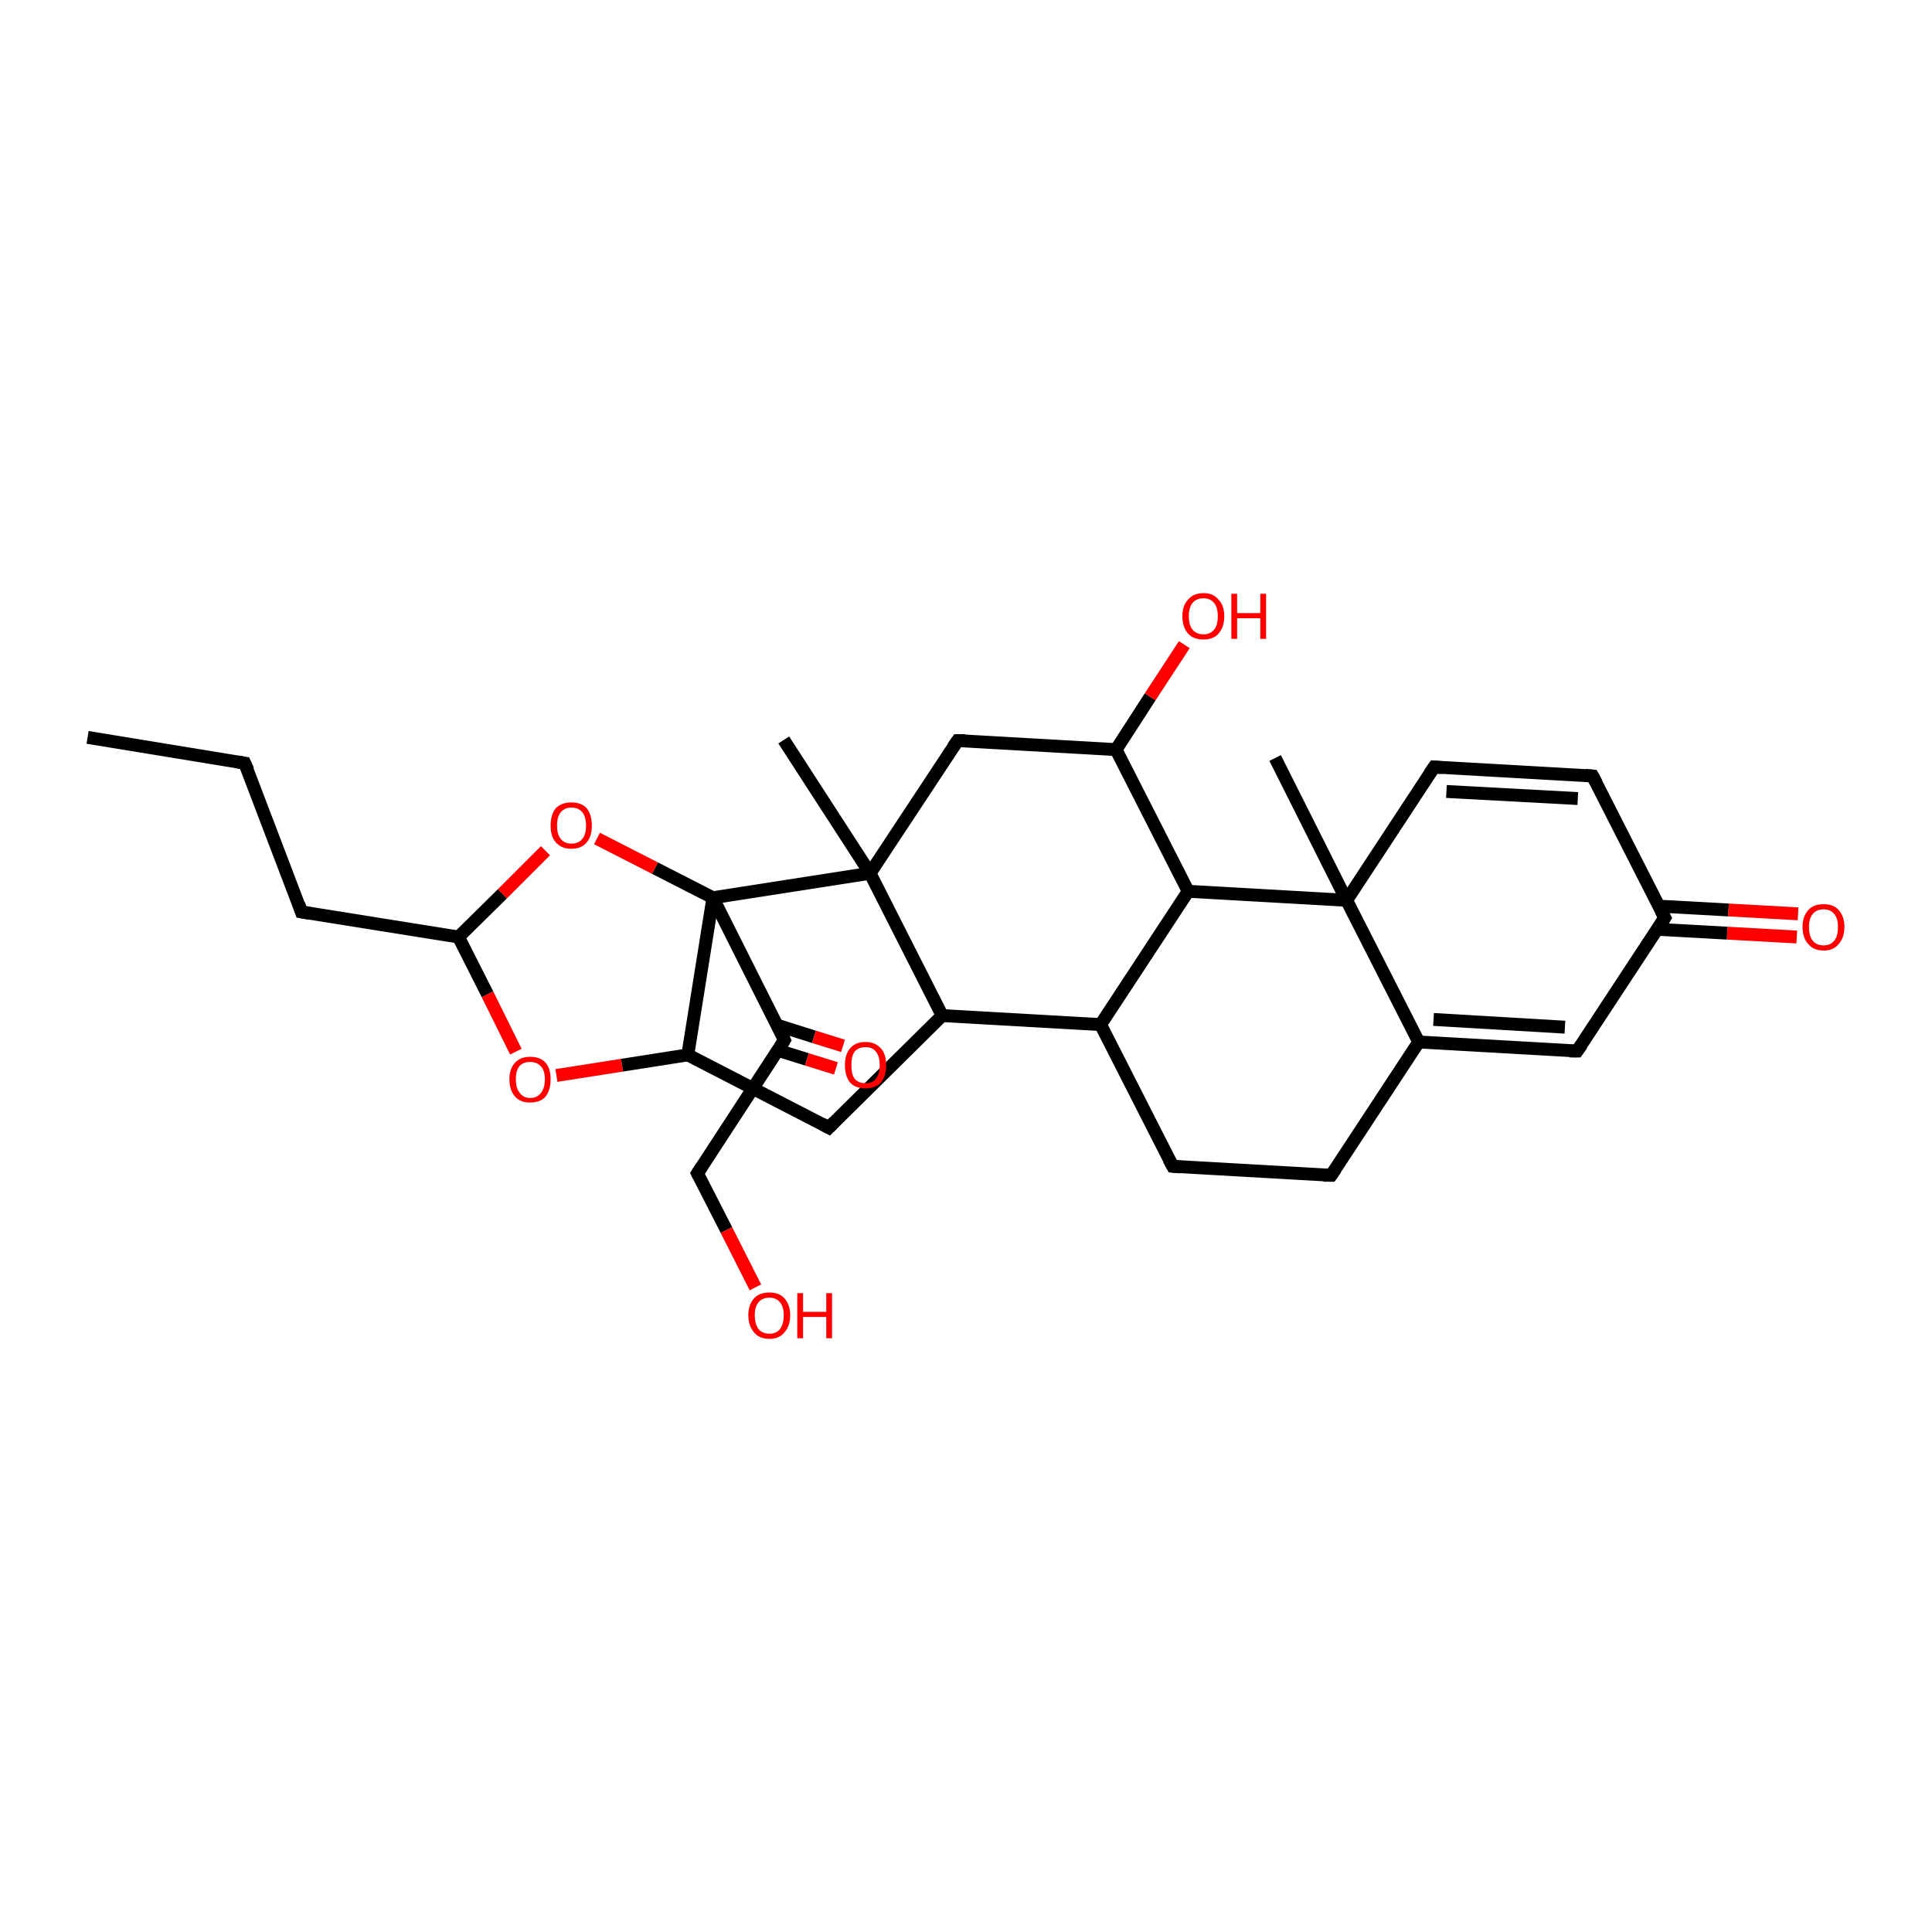 <?xml version='1.0' encoding='iso-8859-1'?>
<svg version='1.1' baseProfile='full'
              xmlns='http://www.w3.org/2000/svg'
                      xmlns:rdkit='http://www.rdkit.org/xml'
                      xmlns:xlink='http://www.w3.org/1999/xlink'
                  xml:space='preserve'
width='300px' height='300px' viewBox='0 0 300 300'>
<!-- END OF HEADER -->
<rect style='opacity:1.0;fill:#FFFFFF;stroke:none' width='300.0' height='300.0' x='0.0' y='0.0'> </rect>
<path class='bond-0 atom-0 atom-1' d='M 13.6,114.5 L 38.0,118.5' style='fill:none;fill-rule:evenodd;stroke:#000000;stroke-width:2.0px;stroke-linecap:butt;stroke-linejoin:miter;stroke-opacity:1' />
<path class='bond-1 atom-1 atom-2' d='M 38.0,118.5 L 46.8,141.6' style='fill:none;fill-rule:evenodd;stroke:#000000;stroke-width:2.0px;stroke-linecap:butt;stroke-linejoin:miter;stroke-opacity:1' />
<path class='bond-2 atom-2 atom-3' d='M 46.8,141.6 L 71.2,145.5' style='fill:none;fill-rule:evenodd;stroke:#000000;stroke-width:2.0px;stroke-linecap:butt;stroke-linejoin:miter;stroke-opacity:1' />
<path class='bond-3 atom-3 atom-4' d='M 71.2,145.5 L 75.7,154.4' style='fill:none;fill-rule:evenodd;stroke:#000000;stroke-width:2.0px;stroke-linecap:butt;stroke-linejoin:miter;stroke-opacity:1' />
<path class='bond-3 atom-3 atom-4' d='M 75.7,154.4 L 80.1,163.3' style='fill:none;fill-rule:evenodd;stroke:#FF0000;stroke-width:2.0px;stroke-linecap:butt;stroke-linejoin:miter;stroke-opacity:1' />
<path class='bond-4 atom-4 atom-5' d='M 86.4,167.0 L 96.6,165.4' style='fill:none;fill-rule:evenodd;stroke:#FF0000;stroke-width:2.0px;stroke-linecap:butt;stroke-linejoin:miter;stroke-opacity:1' />
<path class='bond-4 atom-4 atom-5' d='M 96.6,165.4 L 106.8,163.8' style='fill:none;fill-rule:evenodd;stroke:#000000;stroke-width:2.0px;stroke-linecap:butt;stroke-linejoin:miter;stroke-opacity:1' />
<path class='bond-5 atom-5 atom-6' d='M 106.8,163.8 L 128.7,175.1' style='fill:none;fill-rule:evenodd;stroke:#000000;stroke-width:2.0px;stroke-linecap:butt;stroke-linejoin:miter;stroke-opacity:1' />
<path class='bond-6 atom-6 atom-7' d='M 128.7,175.1 L 146.3,157.7' style='fill:none;fill-rule:evenodd;stroke:#000000;stroke-width:2.0px;stroke-linecap:butt;stroke-linejoin:miter;stroke-opacity:1' />
<path class='bond-7 atom-7 atom-8' d='M 146.3,157.7 L 170.9,159.1' style='fill:none;fill-rule:evenodd;stroke:#000000;stroke-width:2.0px;stroke-linecap:butt;stroke-linejoin:miter;stroke-opacity:1' />
<path class='bond-8 atom-8 atom-9' d='M 170.9,159.1 L 182.1,181.1' style='fill:none;fill-rule:evenodd;stroke:#000000;stroke-width:2.0px;stroke-linecap:butt;stroke-linejoin:miter;stroke-opacity:1' />
<path class='bond-9 atom-9 atom-10' d='M 182.1,181.1 L 206.7,182.5' style='fill:none;fill-rule:evenodd;stroke:#000000;stroke-width:2.0px;stroke-linecap:butt;stroke-linejoin:miter;stroke-opacity:1' />
<path class='bond-10 atom-10 atom-11' d='M 206.7,182.5 L 220.3,161.8' style='fill:none;fill-rule:evenodd;stroke:#000000;stroke-width:2.0px;stroke-linecap:butt;stroke-linejoin:miter;stroke-opacity:1' />
<path class='bond-11 atom-11 atom-12' d='M 220.3,161.8 L 244.9,163.2' style='fill:none;fill-rule:evenodd;stroke:#000000;stroke-width:2.0px;stroke-linecap:butt;stroke-linejoin:miter;stroke-opacity:1' />
<path class='bond-11 atom-11 atom-12' d='M 222.6,158.3 L 243.0,159.5' style='fill:none;fill-rule:evenodd;stroke:#000000;stroke-width:2.0px;stroke-linecap:butt;stroke-linejoin:miter;stroke-opacity:1' />
<path class='bond-12 atom-12 atom-13' d='M 244.9,163.2 L 258.5,142.5' style='fill:none;fill-rule:evenodd;stroke:#000000;stroke-width:2.0px;stroke-linecap:butt;stroke-linejoin:miter;stroke-opacity:1' />
<path class='bond-13 atom-13 atom-14' d='M 257.3,144.3 L 268.2,144.9' style='fill:none;fill-rule:evenodd;stroke:#000000;stroke-width:2.0px;stroke-linecap:butt;stroke-linejoin:miter;stroke-opacity:1' />
<path class='bond-13 atom-13 atom-14' d='M 268.2,144.9 L 279.0,145.5' style='fill:none;fill-rule:evenodd;stroke:#FF0000;stroke-width:2.0px;stroke-linecap:butt;stroke-linejoin:miter;stroke-opacity:1' />
<path class='bond-13 atom-13 atom-14' d='M 257.5,140.7 L 268.4,141.3' style='fill:none;fill-rule:evenodd;stroke:#000000;stroke-width:2.0px;stroke-linecap:butt;stroke-linejoin:miter;stroke-opacity:1' />
<path class='bond-13 atom-13 atom-14' d='M 268.4,141.3 L 279.2,141.9' style='fill:none;fill-rule:evenodd;stroke:#FF0000;stroke-width:2.0px;stroke-linecap:butt;stroke-linejoin:miter;stroke-opacity:1' />
<path class='bond-14 atom-13 atom-15' d='M 258.5,142.5 L 247.3,120.5' style='fill:none;fill-rule:evenodd;stroke:#000000;stroke-width:2.0px;stroke-linecap:butt;stroke-linejoin:miter;stroke-opacity:1' />
<path class='bond-15 atom-15 atom-16' d='M 247.3,120.5 L 222.7,119.1' style='fill:none;fill-rule:evenodd;stroke:#000000;stroke-width:2.0px;stroke-linecap:butt;stroke-linejoin:miter;stroke-opacity:1' />
<path class='bond-15 atom-15 atom-16' d='M 245.0,124.0 L 224.6,122.9' style='fill:none;fill-rule:evenodd;stroke:#000000;stroke-width:2.0px;stroke-linecap:butt;stroke-linejoin:miter;stroke-opacity:1' />
<path class='bond-16 atom-16 atom-17' d='M 222.7,119.1 L 209.1,139.8' style='fill:none;fill-rule:evenodd;stroke:#000000;stroke-width:2.0px;stroke-linecap:butt;stroke-linejoin:miter;stroke-opacity:1' />
<path class='bond-17 atom-17 atom-18' d='M 209.1,139.8 L 198.0,117.7' style='fill:none;fill-rule:evenodd;stroke:#000000;stroke-width:2.0px;stroke-linecap:butt;stroke-linejoin:miter;stroke-opacity:1' />
<path class='bond-18 atom-17 atom-19' d='M 209.1,139.8 L 184.5,138.4' style='fill:none;fill-rule:evenodd;stroke:#000000;stroke-width:2.0px;stroke-linecap:butt;stroke-linejoin:miter;stroke-opacity:1' />
<path class='bond-19 atom-19 atom-20' d='M 184.5,138.4 L 173.3,116.4' style='fill:none;fill-rule:evenodd;stroke:#000000;stroke-width:2.0px;stroke-linecap:butt;stroke-linejoin:miter;stroke-opacity:1' />
<path class='bond-20 atom-20 atom-21' d='M 173.3,116.4 L 178.6,108.2' style='fill:none;fill-rule:evenodd;stroke:#000000;stroke-width:2.0px;stroke-linecap:butt;stroke-linejoin:miter;stroke-opacity:1' />
<path class='bond-20 atom-20 atom-21' d='M 178.6,108.2 L 183.9,100.1' style='fill:none;fill-rule:evenodd;stroke:#FF0000;stroke-width:2.0px;stroke-linecap:butt;stroke-linejoin:miter;stroke-opacity:1' />
<path class='bond-21 atom-20 atom-22' d='M 173.3,116.4 L 148.7,115.0' style='fill:none;fill-rule:evenodd;stroke:#000000;stroke-width:2.0px;stroke-linecap:butt;stroke-linejoin:miter;stroke-opacity:1' />
<path class='bond-22 atom-22 atom-23' d='M 148.7,115.0 L 135.1,135.6' style='fill:none;fill-rule:evenodd;stroke:#000000;stroke-width:2.0px;stroke-linecap:butt;stroke-linejoin:miter;stroke-opacity:1' />
<path class='bond-23 atom-23 atom-24' d='M 135.1,135.6 L 121.7,114.9' style='fill:none;fill-rule:evenodd;stroke:#000000;stroke-width:2.0px;stroke-linecap:butt;stroke-linejoin:miter;stroke-opacity:1' />
<path class='bond-24 atom-23 atom-25' d='M 135.1,135.6 L 110.7,139.4' style='fill:none;fill-rule:evenodd;stroke:#000000;stroke-width:2.0px;stroke-linecap:butt;stroke-linejoin:miter;stroke-opacity:1' />
<path class='bond-25 atom-25 atom-26' d='M 110.7,139.4 L 101.7,134.8' style='fill:none;fill-rule:evenodd;stroke:#000000;stroke-width:2.0px;stroke-linecap:butt;stroke-linejoin:miter;stroke-opacity:1' />
<path class='bond-25 atom-25 atom-26' d='M 101.7,134.8 L 92.7,130.2' style='fill:none;fill-rule:evenodd;stroke:#FF0000;stroke-width:2.0px;stroke-linecap:butt;stroke-linejoin:miter;stroke-opacity:1' />
<path class='bond-26 atom-25 atom-27' d='M 110.7,139.4 L 121.8,161.5' style='fill:none;fill-rule:evenodd;stroke:#000000;stroke-width:2.0px;stroke-linecap:butt;stroke-linejoin:miter;stroke-opacity:1' />
<path class='bond-27 atom-27 atom-28' d='M 120.8,163.1 L 125.3,164.5' style='fill:none;fill-rule:evenodd;stroke:#000000;stroke-width:2.0px;stroke-linecap:butt;stroke-linejoin:miter;stroke-opacity:1' />
<path class='bond-27 atom-27 atom-28' d='M 125.3,164.5 L 129.8,165.9' style='fill:none;fill-rule:evenodd;stroke:#FF0000;stroke-width:2.0px;stroke-linecap:butt;stroke-linejoin:miter;stroke-opacity:1' />
<path class='bond-27 atom-27 atom-28' d='M 120.7,159.2 L 126.4,161.0' style='fill:none;fill-rule:evenodd;stroke:#000000;stroke-width:2.0px;stroke-linecap:butt;stroke-linejoin:miter;stroke-opacity:1' />
<path class='bond-27 atom-27 atom-28' d='M 126.4,161.0 L 130.9,162.4' style='fill:none;fill-rule:evenodd;stroke:#FF0000;stroke-width:2.0px;stroke-linecap:butt;stroke-linejoin:miter;stroke-opacity:1' />
<path class='bond-28 atom-27 atom-29' d='M 121.8,161.5 L 108.3,182.2' style='fill:none;fill-rule:evenodd;stroke:#000000;stroke-width:2.0px;stroke-linecap:butt;stroke-linejoin:miter;stroke-opacity:1' />
<path class='bond-29 atom-29 atom-30' d='M 108.3,182.2 L 112.8,191.0' style='fill:none;fill-rule:evenodd;stroke:#000000;stroke-width:2.0px;stroke-linecap:butt;stroke-linejoin:miter;stroke-opacity:1' />
<path class='bond-29 atom-29 atom-30' d='M 112.8,191.0 L 117.3,199.9' style='fill:none;fill-rule:evenodd;stroke:#FF0000;stroke-width:2.0px;stroke-linecap:butt;stroke-linejoin:miter;stroke-opacity:1' />
<path class='bond-30 atom-26 atom-3' d='M 84.7,132.1 L 78.0,138.8' style='fill:none;fill-rule:evenodd;stroke:#FF0000;stroke-width:2.0px;stroke-linecap:butt;stroke-linejoin:miter;stroke-opacity:1' />
<path class='bond-30 atom-26 atom-3' d='M 78.0,138.8 L 71.2,145.5' style='fill:none;fill-rule:evenodd;stroke:#000000;stroke-width:2.0px;stroke-linecap:butt;stroke-linejoin:miter;stroke-opacity:1' />
<path class='bond-31 atom-25 atom-5' d='M 110.7,139.4 L 106.8,163.8' style='fill:none;fill-rule:evenodd;stroke:#000000;stroke-width:2.0px;stroke-linecap:butt;stroke-linejoin:miter;stroke-opacity:1' />
<path class='bond-32 atom-23 atom-7' d='M 135.1,135.6 L 146.3,157.7' style='fill:none;fill-rule:evenodd;stroke:#000000;stroke-width:2.0px;stroke-linecap:butt;stroke-linejoin:miter;stroke-opacity:1' />
<path class='bond-33 atom-19 atom-8' d='M 184.5,138.4 L 170.9,159.1' style='fill:none;fill-rule:evenodd;stroke:#000000;stroke-width:2.0px;stroke-linecap:butt;stroke-linejoin:miter;stroke-opacity:1' />
<path class='bond-34 atom-17 atom-11' d='M 209.1,139.8 L 220.3,161.8' style='fill:none;fill-rule:evenodd;stroke:#000000;stroke-width:2.0px;stroke-linecap:butt;stroke-linejoin:miter;stroke-opacity:1' />
<path d='M 36.8,118.3 L 38.0,118.5 L 38.5,119.6' style='fill:none;stroke:#000000;stroke-width:2.0px;stroke-linecap:butt;stroke-linejoin:miter;stroke-opacity:1;' />
<path d='M 46.4,140.4 L 46.8,141.6 L 48.0,141.8' style='fill:none;stroke:#000000;stroke-width:2.0px;stroke-linecap:butt;stroke-linejoin:miter;stroke-opacity:1;' />
<path d='M 127.6,174.5 L 128.7,175.1 L 129.6,174.2' style='fill:none;stroke:#000000;stroke-width:2.0px;stroke-linecap:butt;stroke-linejoin:miter;stroke-opacity:1;' />
<path d='M 181.5,180.0 L 182.1,181.1 L 183.3,181.2' style='fill:none;stroke:#000000;stroke-width:2.0px;stroke-linecap:butt;stroke-linejoin:miter;stroke-opacity:1;' />
<path d='M 205.5,182.5 L 206.7,182.5 L 207.4,181.5' style='fill:none;stroke:#000000;stroke-width:2.0px;stroke-linecap:butt;stroke-linejoin:miter;stroke-opacity:1;' />
<path d='M 243.7,163.2 L 244.9,163.2 L 245.6,162.2' style='fill:none;stroke:#000000;stroke-width:2.0px;stroke-linecap:butt;stroke-linejoin:miter;stroke-opacity:1;' />
<path d='M 257.8,143.6 L 258.5,142.5 L 257.9,141.4' style='fill:none;stroke:#000000;stroke-width:2.0px;stroke-linecap:butt;stroke-linejoin:miter;stroke-opacity:1;' />
<path d='M 247.9,121.6 L 247.3,120.5 L 246.1,120.4' style='fill:none;stroke:#000000;stroke-width:2.0px;stroke-linecap:butt;stroke-linejoin:miter;stroke-opacity:1;' />
<path d='M 223.9,119.2 L 222.7,119.1 L 222.0,120.1' style='fill:none;stroke:#000000;stroke-width:2.0px;stroke-linecap:butt;stroke-linejoin:miter;stroke-opacity:1;' />
<path d='M 149.9,115.0 L 148.7,115.0 L 148.0,116.0' style='fill:none;stroke:#000000;stroke-width:2.0px;stroke-linecap:butt;stroke-linejoin:miter;stroke-opacity:1;' />
<path d='M 121.3,160.4 L 121.8,161.5 L 121.2,162.5' style='fill:none;stroke:#000000;stroke-width:2.0px;stroke-linecap:butt;stroke-linejoin:miter;stroke-opacity:1;' />
<path d='M 109.0,181.1 L 108.3,182.2 L 108.5,182.6' style='fill:none;stroke:#000000;stroke-width:2.0px;stroke-linecap:butt;stroke-linejoin:miter;stroke-opacity:1;' />
<path class='atom-4' d='M 79.1 167.6
Q 79.1 165.9, 80.0 165.0
Q 80.8 164.1, 82.3 164.1
Q 83.9 164.1, 84.7 165.0
Q 85.5 165.9, 85.5 167.6
Q 85.5 169.3, 84.7 170.3
Q 83.9 171.2, 82.3 171.2
Q 80.8 171.2, 80.0 170.3
Q 79.1 169.3, 79.1 167.6
M 82.3 170.5
Q 83.4 170.5, 84.0 169.7
Q 84.6 169.0, 84.6 167.6
Q 84.6 166.2, 84.0 165.6
Q 83.4 164.9, 82.3 164.9
Q 81.3 164.9, 80.7 165.5
Q 80.1 166.2, 80.1 167.6
Q 80.1 169.0, 80.7 169.7
Q 81.3 170.5, 82.3 170.5
' fill='#FF0000'/>
<path class='atom-14' d='M 279.9 143.9
Q 279.9 142.3, 280.8 141.3
Q 281.6 140.4, 283.2 140.4
Q 284.7 140.4, 285.5 141.3
Q 286.4 142.3, 286.4 143.9
Q 286.4 145.6, 285.5 146.6
Q 284.7 147.6, 283.2 147.6
Q 281.6 147.6, 280.8 146.6
Q 279.9 145.7, 279.9 143.9
M 283.2 146.8
Q 284.2 146.8, 284.8 146.1
Q 285.4 145.4, 285.4 143.9
Q 285.4 142.6, 284.8 141.9
Q 284.2 141.2, 283.2 141.2
Q 282.1 141.2, 281.5 141.9
Q 280.9 142.6, 280.9 143.9
Q 280.9 145.4, 281.5 146.1
Q 282.1 146.8, 283.2 146.8
' fill='#FF0000'/>
<path class='atom-21' d='M 183.6 95.7
Q 183.6 94.0, 184.5 93.1
Q 185.3 92.1, 186.9 92.1
Q 188.4 92.1, 189.2 93.1
Q 190.1 94.0, 190.1 95.7
Q 190.1 97.4, 189.2 98.4
Q 188.4 99.3, 186.9 99.3
Q 185.3 99.3, 184.5 98.4
Q 183.6 97.4, 183.6 95.7
M 186.9 98.5
Q 187.9 98.5, 188.5 97.8
Q 189.1 97.1, 189.1 95.7
Q 189.1 94.3, 188.5 93.6
Q 187.9 92.9, 186.9 92.9
Q 185.8 92.9, 185.2 93.6
Q 184.6 94.3, 184.6 95.7
Q 184.6 97.1, 185.2 97.8
Q 185.8 98.5, 186.9 98.5
' fill='#FF0000'/>
<path class='atom-21' d='M 191.2 92.2
L 192.1 92.2
L 192.1 95.2
L 195.7 95.2
L 195.7 92.2
L 196.6 92.2
L 196.6 99.2
L 195.7 99.2
L 195.7 96.0
L 192.1 96.0
L 192.1 99.2
L 191.2 99.2
L 191.2 92.2
' fill='#FF0000'/>
<path class='atom-26' d='M 85.5 128.2
Q 85.5 126.5, 86.3 125.5
Q 87.2 124.6, 88.7 124.6
Q 90.3 124.6, 91.1 125.5
Q 91.9 126.5, 91.9 128.2
Q 91.9 129.9, 91.1 130.8
Q 90.3 131.8, 88.7 131.8
Q 87.2 131.8, 86.3 130.8
Q 85.5 129.9, 85.5 128.2
M 88.7 131.0
Q 89.8 131.0, 90.4 130.3
Q 91.0 129.6, 91.0 128.2
Q 91.0 126.8, 90.4 126.1
Q 89.8 125.4, 88.7 125.4
Q 87.7 125.4, 87.1 126.1
Q 86.5 126.8, 86.5 128.2
Q 86.5 129.6, 87.1 130.3
Q 87.7 131.0, 88.7 131.0
' fill='#FF0000'/>
<path class='atom-28' d='M 131.2 165.4
Q 131.2 163.7, 132.0 162.8
Q 132.8 161.8, 134.4 161.8
Q 135.9 161.8, 136.8 162.8
Q 137.6 163.7, 137.6 165.4
Q 137.6 167.1, 136.8 168.1
Q 135.9 169.0, 134.4 169.0
Q 132.8 169.0, 132.0 168.1
Q 131.2 167.1, 131.2 165.4
M 134.4 168.2
Q 135.5 168.2, 136.0 167.5
Q 136.6 166.8, 136.6 165.4
Q 136.6 164.0, 136.0 163.3
Q 135.5 162.6, 134.4 162.6
Q 133.3 162.6, 132.7 163.3
Q 132.2 164.0, 132.2 165.4
Q 132.2 166.8, 132.7 167.5
Q 133.3 168.2, 134.4 168.2
' fill='#FF0000'/>
<path class='atom-30' d='M 116.2 204.2
Q 116.2 202.6, 117.1 201.6
Q 117.9 200.7, 119.5 200.7
Q 121.0 200.7, 121.8 201.6
Q 122.7 202.6, 122.7 204.2
Q 122.7 205.9, 121.8 206.9
Q 121.0 207.9, 119.5 207.9
Q 117.9 207.9, 117.1 206.9
Q 116.2 205.9, 116.2 204.2
M 119.5 207.1
Q 120.5 207.1, 121.1 206.4
Q 121.7 205.6, 121.7 204.2
Q 121.7 202.9, 121.1 202.2
Q 120.5 201.5, 119.5 201.5
Q 118.4 201.5, 117.8 202.2
Q 117.2 202.9, 117.2 204.2
Q 117.2 205.6, 117.8 206.4
Q 118.4 207.1, 119.5 207.1
' fill='#FF0000'/>
<path class='atom-30' d='M 123.8 200.8
L 124.7 200.8
L 124.7 203.7
L 128.3 203.7
L 128.3 200.8
L 129.2 200.8
L 129.2 207.8
L 128.3 207.8
L 128.3 204.5
L 124.7 204.5
L 124.7 207.8
L 123.8 207.8
L 123.8 200.8
' fill='#FF0000'/>
</svg>
